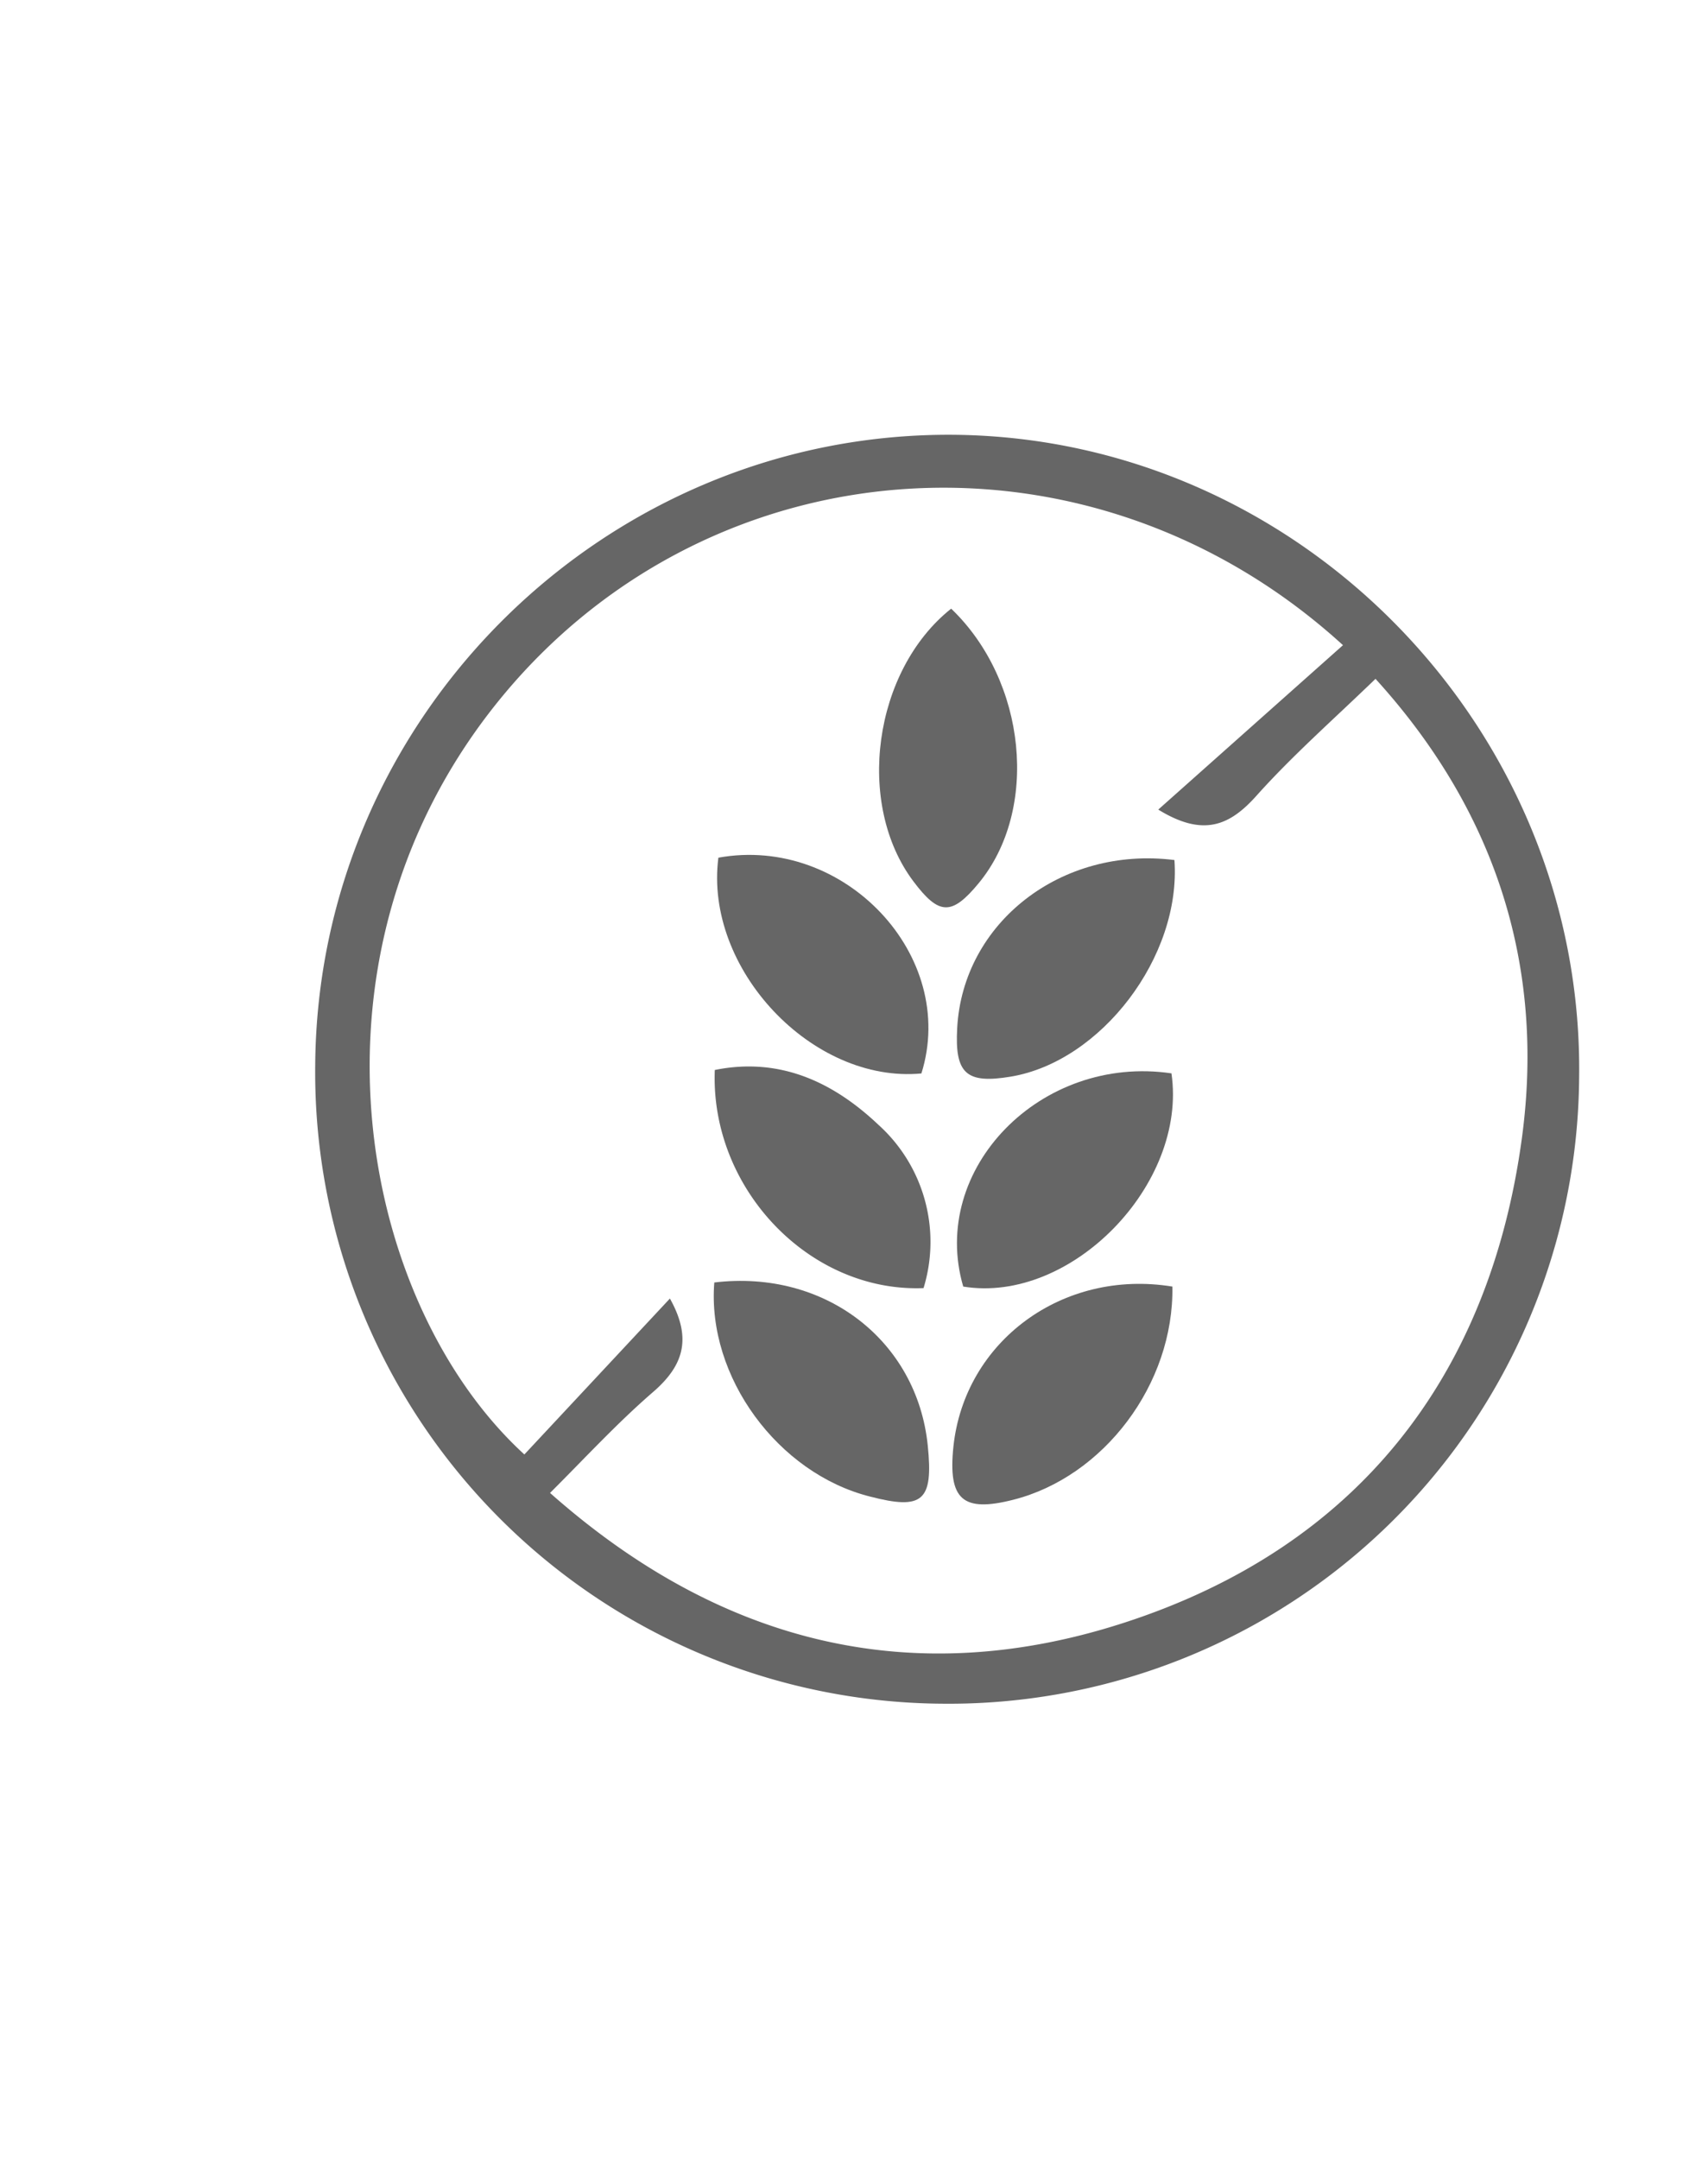 <svg id="Capa_1" data-name="Capa 1" xmlns="http://www.w3.org/2000/svg" viewBox="0 0 167 211"><defs><style>.cls-1{fill:#666;}</style></defs><path class="cls-1" d="M92,166.52a61.73,61.73,0,0,1-61.18-62.43c.25-34.21,28.56-62,62.67-61.59,33.81.44,61.39,28.9,60.91,62.86A61.65,61.65,0,0,1,92,166.52ZM131.31,63.06C106.68,40.6,69.84,43.15,49.23,67.92,28.38,93,35,127.27,51.27,142.16L65.5,126.92c2.24,4,1.26,6.65-1.72,9.2-3.46,3-6.57,6.38-10,9.8,16.83,14.91,35.64,19.32,56.09,12.7,22.68-7.34,35.77-23.93,38.94-47.43,2.27-16.86-2.64-32-14.32-44.84-4.14,4-8.1,7.48-11.58,11.36-2.66,3-5.25,4.13-9.66,1.42Z"/><path class="cls-1" d="M114.83,84.06c.68,9.45-7.18,19.7-16,21.17-4.37.73-5.49-.3-5.24-4.76C94.15,90.21,103.75,82.67,114.83,84.06Z"/><path class="cls-1" d="M114.63,125.75c.16,9.52-6.7,18.6-15.57,20.84-4.93,1.25-6.38,0-5.84-5.2C94.31,131.1,103.91,124,114.63,125.75Z"/><path class="cls-1" d="M94.18,125.75c-3.36-11.5,7.6-22.72,20.36-20.84C116.12,115.78,104.69,127.47,94.18,125.75Z"/><path class="cls-1" d="M69.84,125.35c10.83-1.3,19.82,5.68,20.87,15.92.56,5.44-.47,6.35-5.66,5C76.07,144,69.11,134.57,69.84,125.35Z"/><path class="cls-1" d="M90.09,104.92c-10.66,1-21.26-10.23-19.85-21.09C82.56,81.6,93.69,93.44,90.09,104.92Z"/><path class="cls-1" d="M90.3,125.9c-11.19.44-20.87-9.77-20.41-21.32,6.34-1.28,11.56,1.16,16,5.36A15.41,15.41,0,0,1,90.3,125.9Z"/><path class="cls-1" d="M93,59.49c7.38,7.06,8.64,19.66,2.67,26.86-2.62,3.16-3.86,3.12-6.35-.19C83.6,78.57,85.39,65.54,93,59.49Z"/></svg>